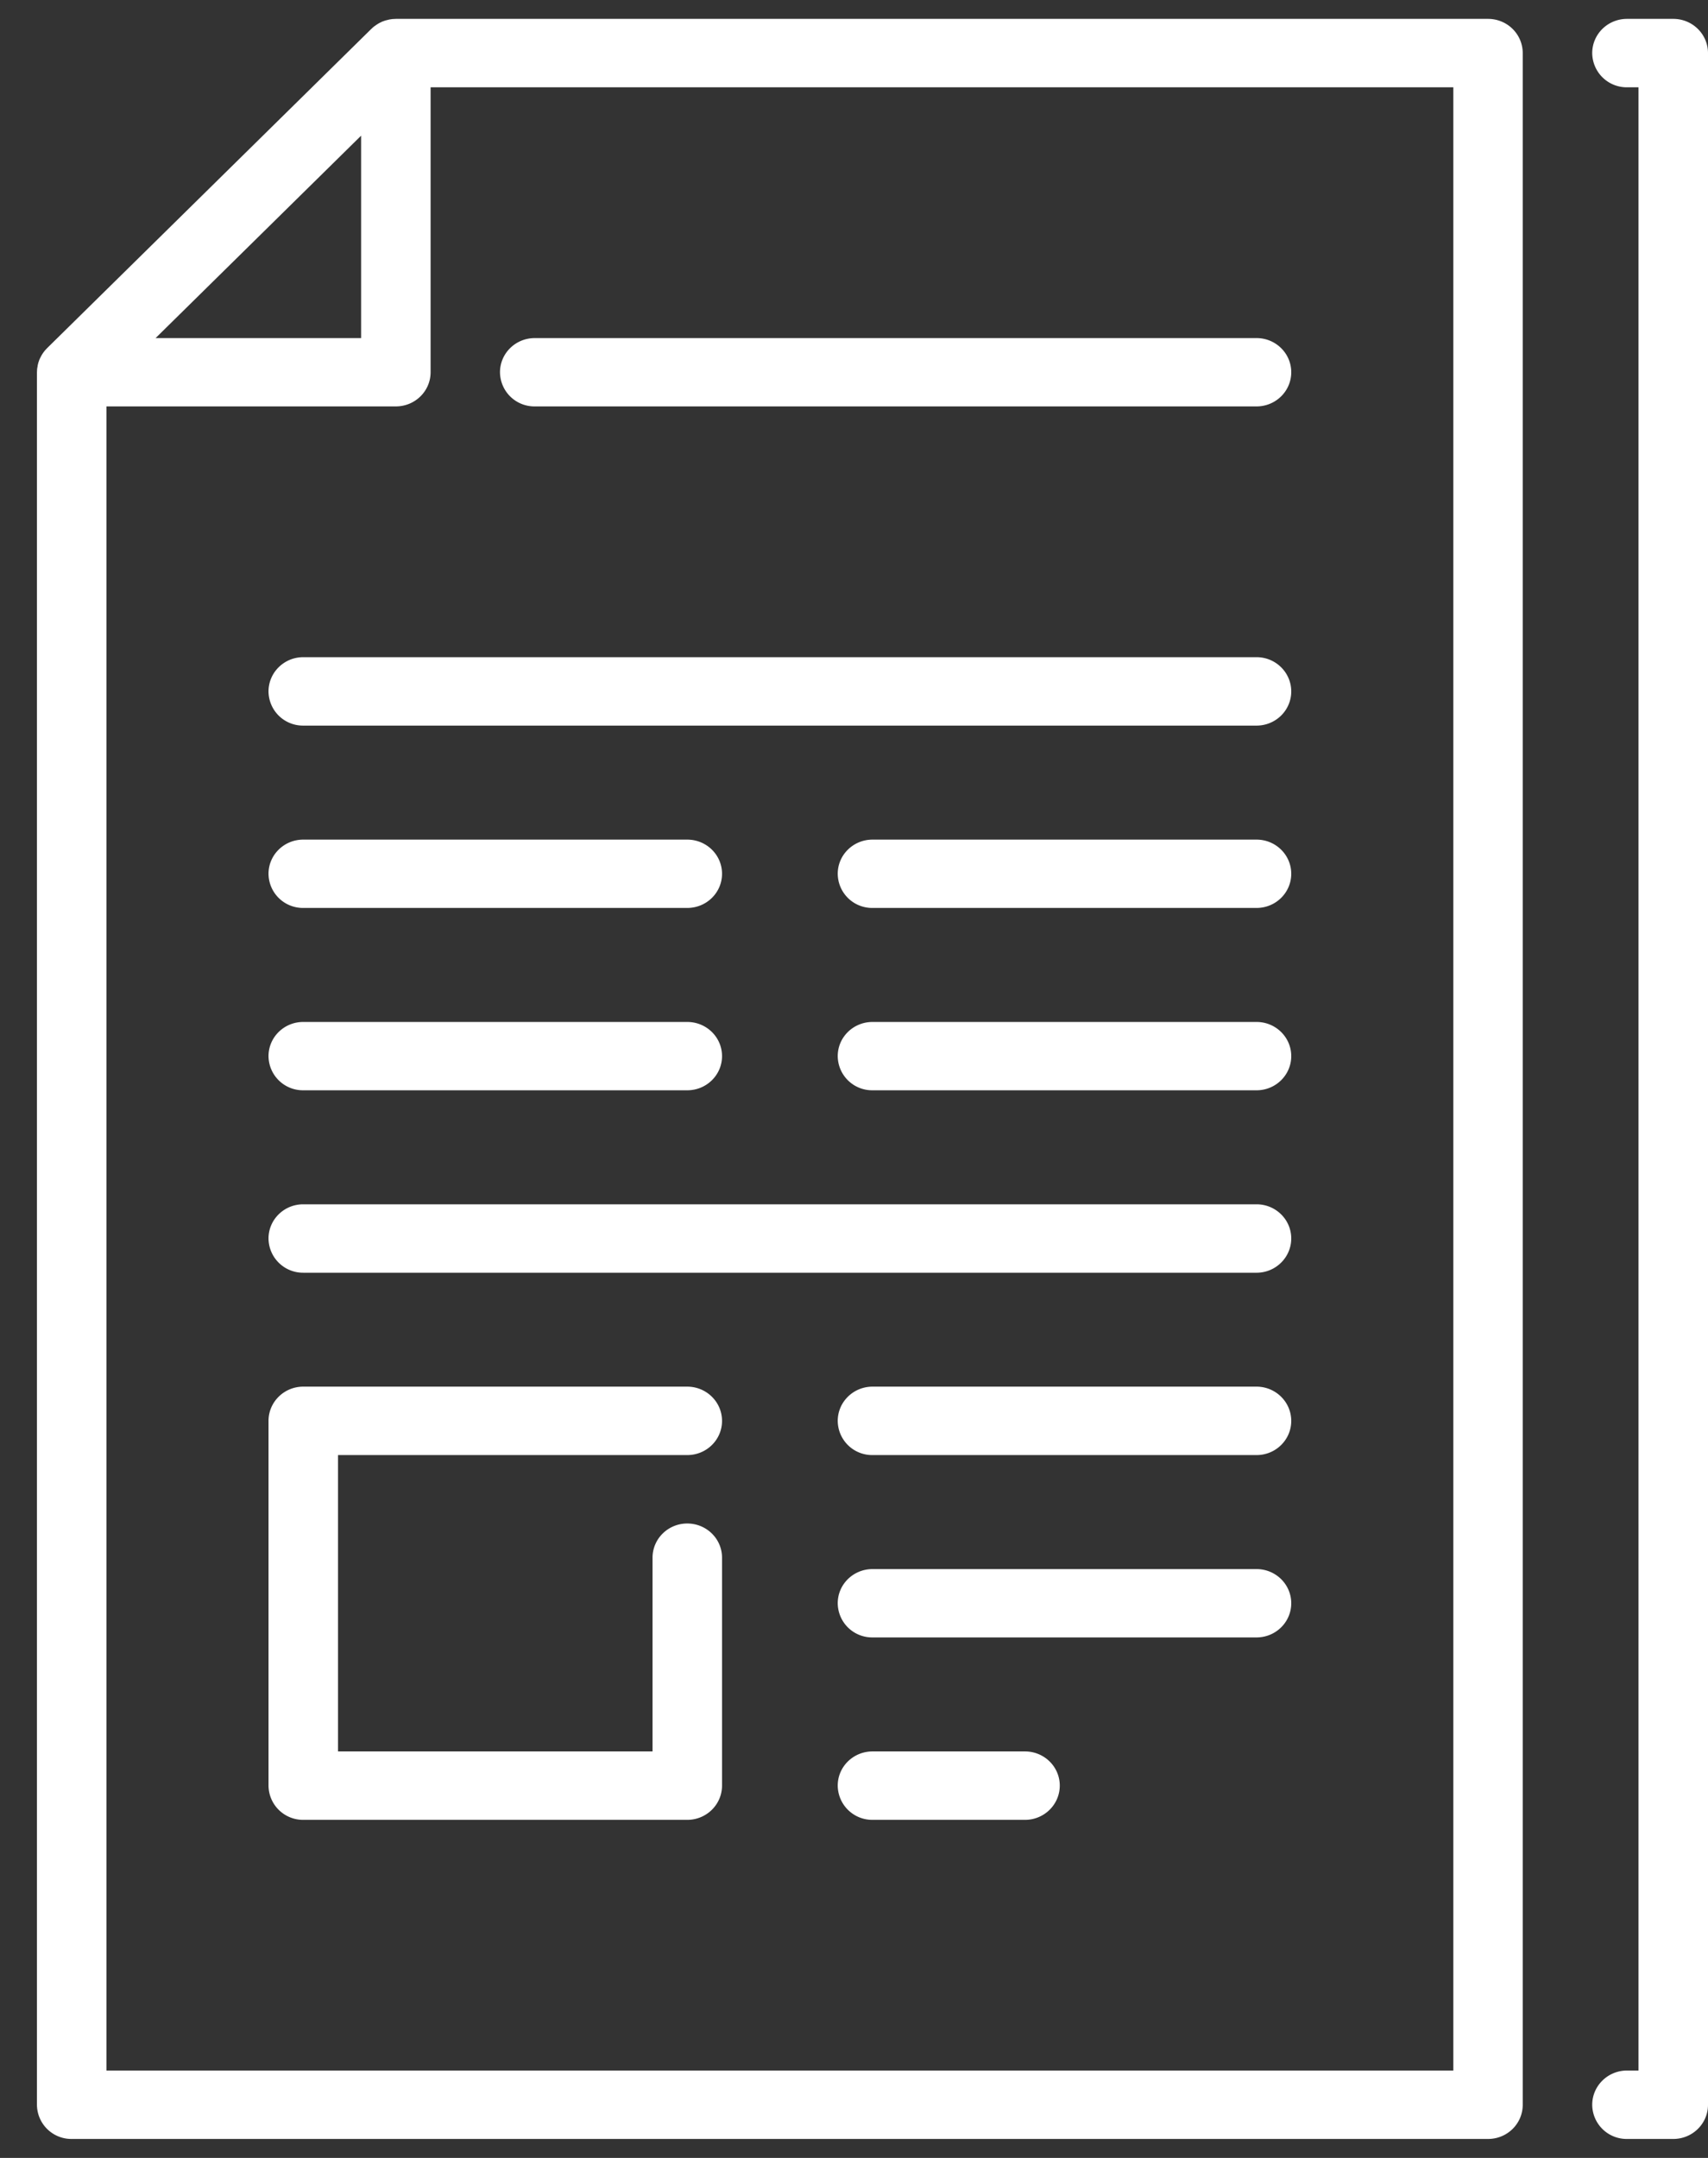 <svg xmlns="http://www.w3.org/2000/svg" width="19" height="24"><rect width="100%" height="100%" fill="#333333" stroke="none"/><path fill-rule="evenodd" fill="#FFF" d="M18.614 23.789h-.515a.383.383 0 0 1-.387-.38c0-.21.173-.381.387-.381h.128V.971h-.128a.384.384 0 0 1-.387-.38c0-.211.173-.381.387-.381h.515c.213 0 .386.17.386.381v22.818c0 .21-.173.38-.386.38zm-2.061 0H.798a.383.383 0 0 1-.387-.38V4.14l.002-.038.005-.028.001-.009a.498.498 0 0 1 .008-.032l.001-.004.011-.031.002-.004a.365.365 0 0 1 .014-.028l.002-.005.015-.025.005-.007a.177.177 0 0 1 .016-.022l.006-.008.023-.025.003-.003L4.13.322 4.133.32a.273.273 0 0 1 .025-.023l.008-.006.023-.016a.365.365 0 0 1 .037-.022l.029-.014.004-.001a.3.3 0 0 1 .032-.011l.004-.001.032-.008.01-.002.028-.004.038-.002h12.15c.214 0 .386.17.386.381v22.818c0 .21-.172.38-.386.38zM4.017 1.509L1.731 3.76h2.286V1.509zm12.15-.538H4.79V4.14c0 .21-.173.38-.387.38H1.184v18.508h14.983V.971zM3.373 7.309h10.605c.213 0 .386.171.386.381s-.173.38-.386.38H3.373a.383.383 0 0 1-.386-.38c0-.21.173-.381.386-.381zm0 2.029h4.272c.214 0 .387.17.387.38s-.173.38-.387.38H3.373a.383.383 0 0 1-.386-.38c0-.21.173-.38.386-.38zm0 2.028h4.272c.214 0 .387.17.387.38s-.173.38-.387.38H3.373a.383.383 0 0 1-.386-.38c0-.21.173-.38.386-.38zm0 2.028h10.605c.213 0 .386.17.386.38s-.173.381-.386.381H3.373a.384.384 0 0 1-.386-.381c0-.21.173-.38.386-.38zm0 2.028h4.272c.214 0 .387.171.387.381s-.173.38-.387.38H3.76v3.296h3.499v-2.155c0-.21.173-.38.386-.38.214 0 .387.17.387.38v2.535c0 .21-.173.381-.387.381H3.373a.384.384 0 0 1-.386-.381v-4.056c0-.21.173-.381.386-.381zm6.333 0h4.272c.213 0 .386.171.386.381s-.173.38-.386.38H9.706a.383.383 0 0 1-.387-.38c0-.21.173-.381.387-.381zm0 2.029h4.272c.213 0 .386.17.386.38s-.173.38-.386.38H9.706a.383.383 0 0 1-.387-.38c0-.21.173-.38.387-.38zm0 2.028h1.696c.214 0 .387.17.387.38s-.173.381-.387.381H9.706a.384.384 0 0 1-.387-.381c0-.21.173-.38.387-.38zm4.272-9.381H9.706a.383.383 0 0 1-.387-.38c0-.21.173-.38.387-.38h4.272c.213 0 .386.17.386.38s-.173.38-.386.38zm0 2.028H9.706a.383.383 0 0 1-.387-.38c0-.21.173-.38.387-.38h4.272c.213 0 .386.17.386.38s-.173.38-.386.38zm0-7.606H5.949a.383.383 0 0 1-.387-.38c0-.21.173-.38.387-.38h8.029c.213 0 .386.17.386.38s-.173.38-.386.38z"/></svg>